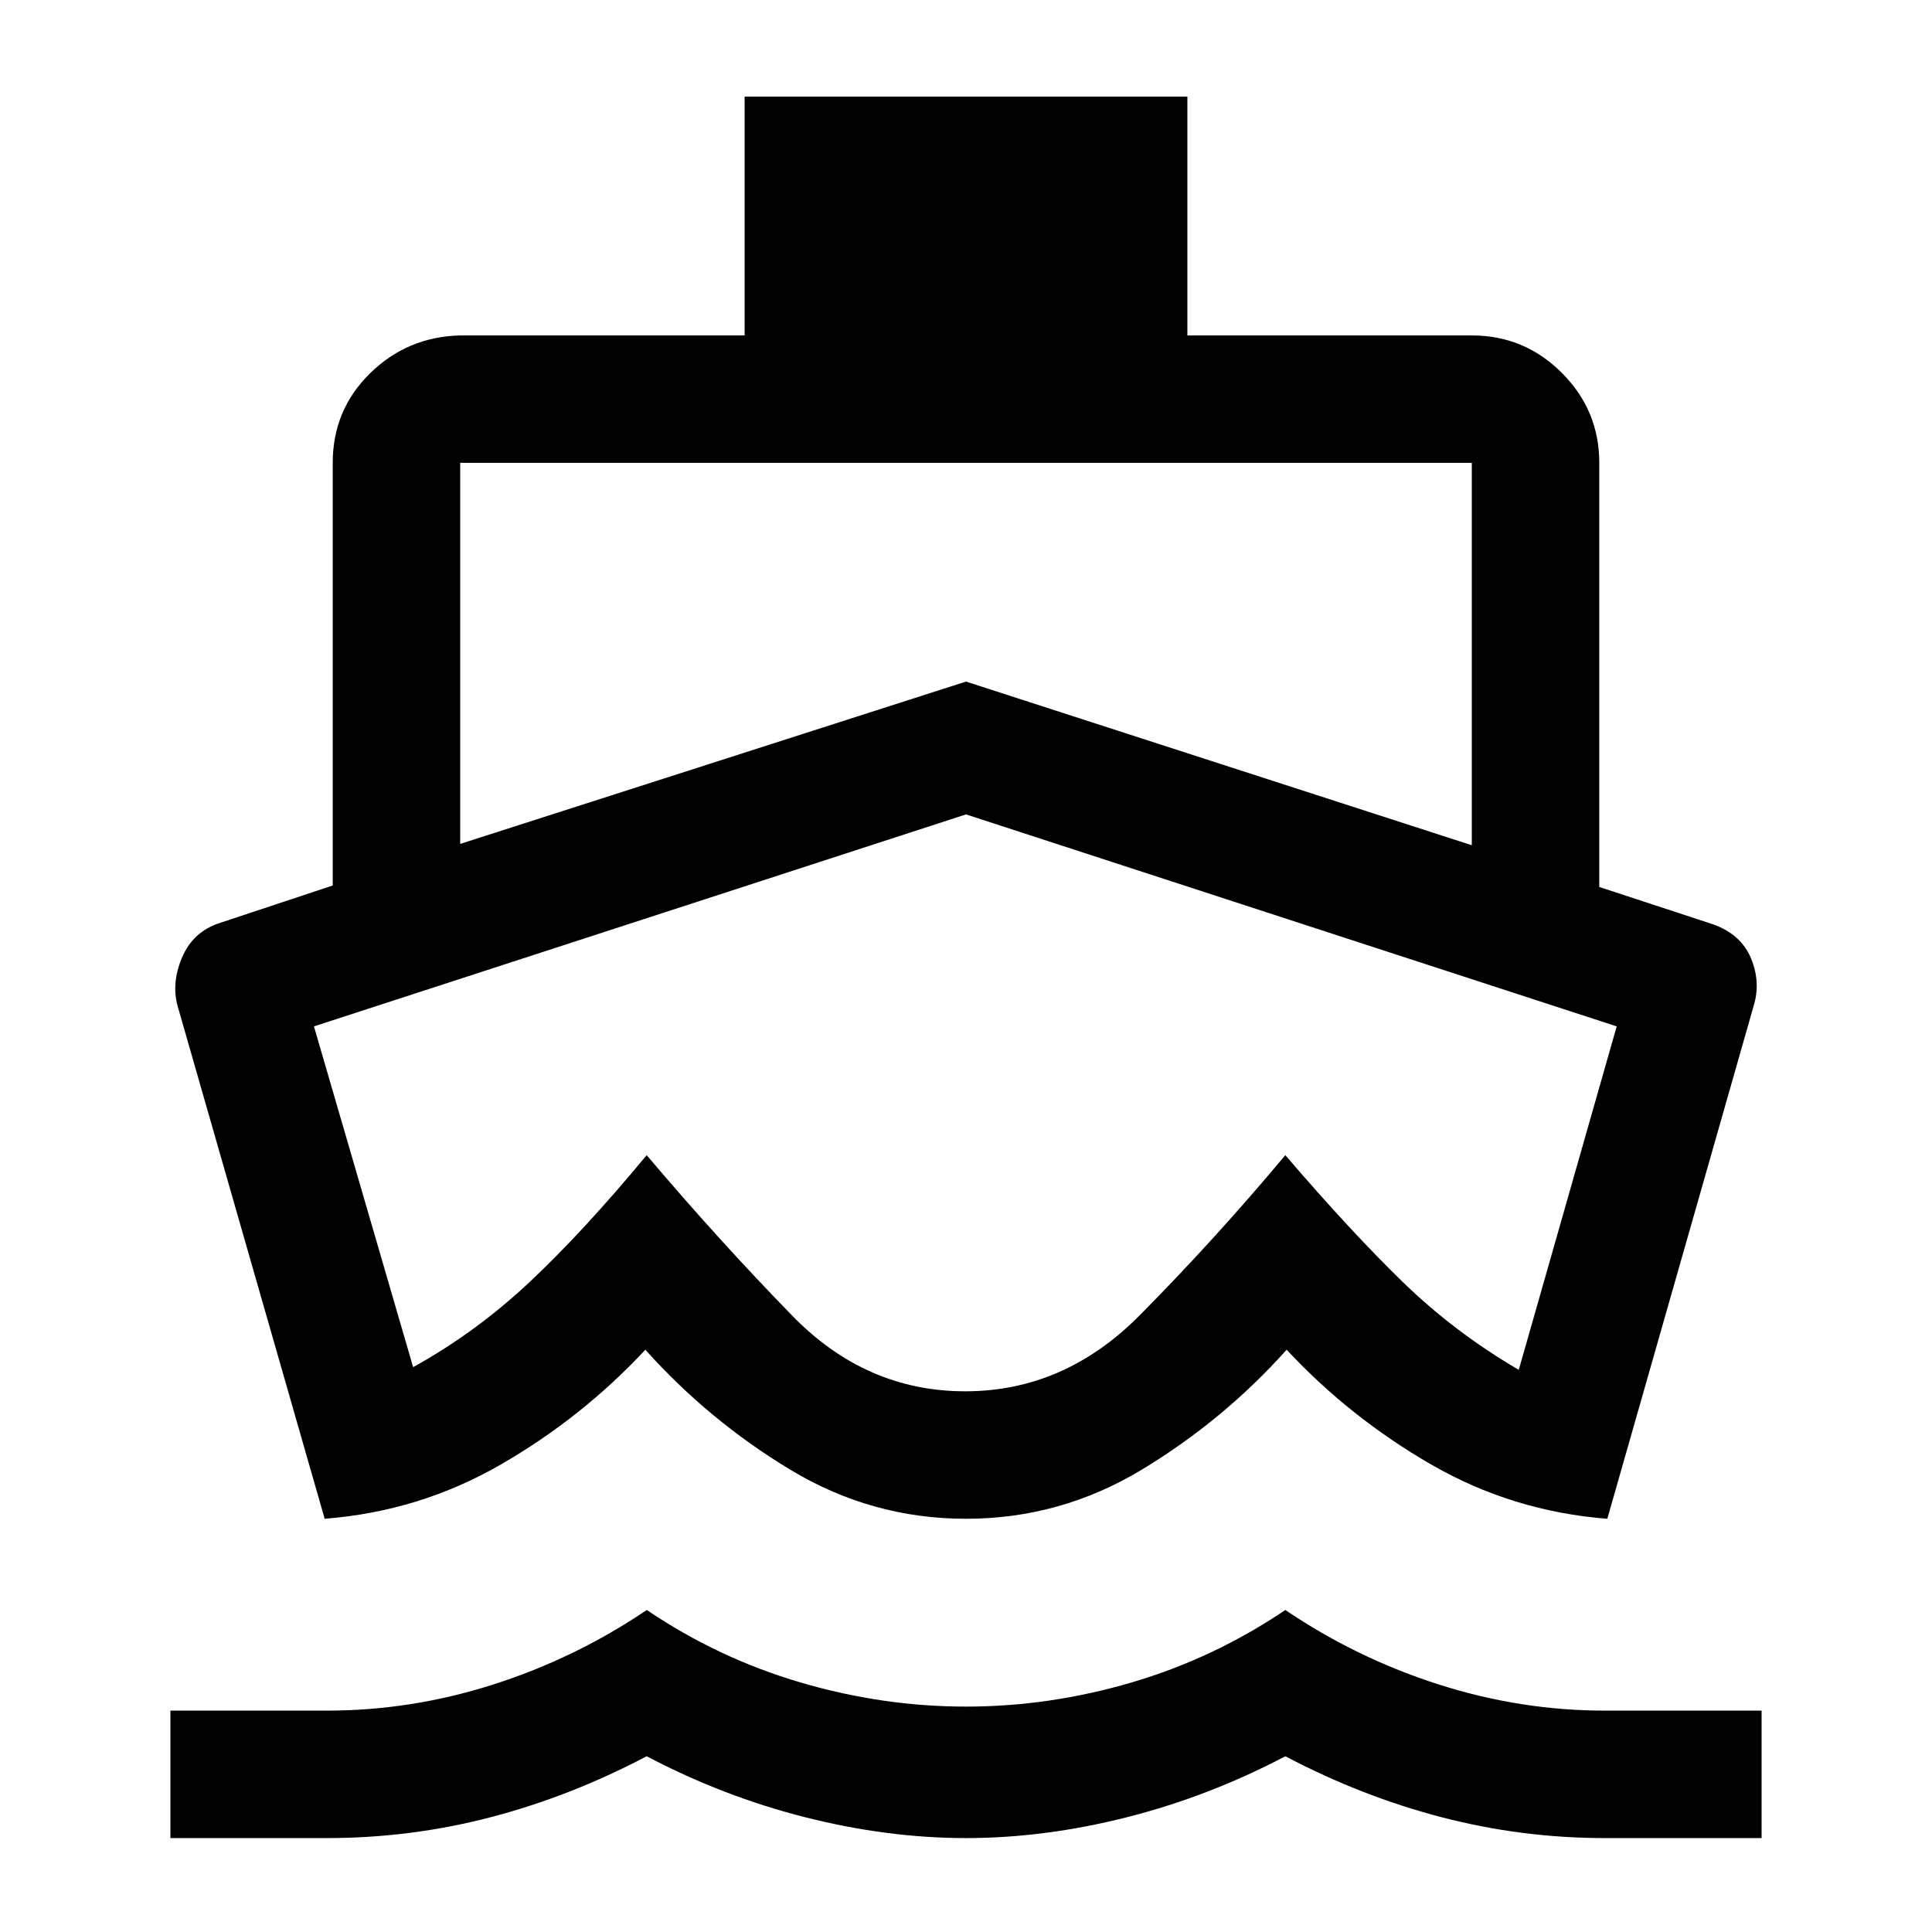 <svg xmlns="http://www.w3.org/2000/svg" height="40" viewBox="0 -960 960 960" width="40"><path d="M480.17-412ZM161.33-205.33 88.67-458.67q-3.84-12 1.66-25.25t19.12-17.54L165.33-520v-210q0-26.29 18.52-44.48 18.52-18.19 44.82-18.85H370V-912h220v118.67h141.33q26.13 0 44.73 18.6 18.61 18.6 18.61 44.73v210.73l56.66 18.6q13.88 5.03 18.78 16.95 4.89 11.91 1.22 23.72l-72.66 254.67q-47.17-3.67-87.59-27-40.41-23.34-71.75-57-31.33 35-71.82 59.5-40.49 24.5-87.51 24.5t-87.51-24.5q-40.49-24.5-71.82-59.5-31.34 33.66-71.75 57-40.42 23.33-87.59 27ZM84.67-46.67V-110h77.87q41.95 0 82.62-13t76.22-37q35.54 24 76.36 36 40.81 12 82.28 12t82.29-12q40.81-12 76.36-36 35.5 24 76.22 37 40.73 13 82.44 13h78v63.33h-78q-41.1 0-80.88-10.33-39.78-10.33-77.78-30.33-38 20-78.84 30.33Q519-46.67 480-46.67T400.17-57q-40.84-10.33-78.84-30.33-38 20-77.65 30.33-39.65 10.33-81.28 10.33H84.67Zm144-494L480-621.33 731.33-540v-190H228.67v189.33Zm250.96 272q49.29 0 86.71-37.79 37.42-37.79 72.33-79.54 32.16 37.5 58.08 62.75t57.92 43.92L803.33-450 480-555.33 156-450l49.29 169.33Q236.58-298 263.2-323q26.63-25 58.13-63 36 42.5 72.5 79.92 36.5 37.41 85.8 37.41Z"/></svg>